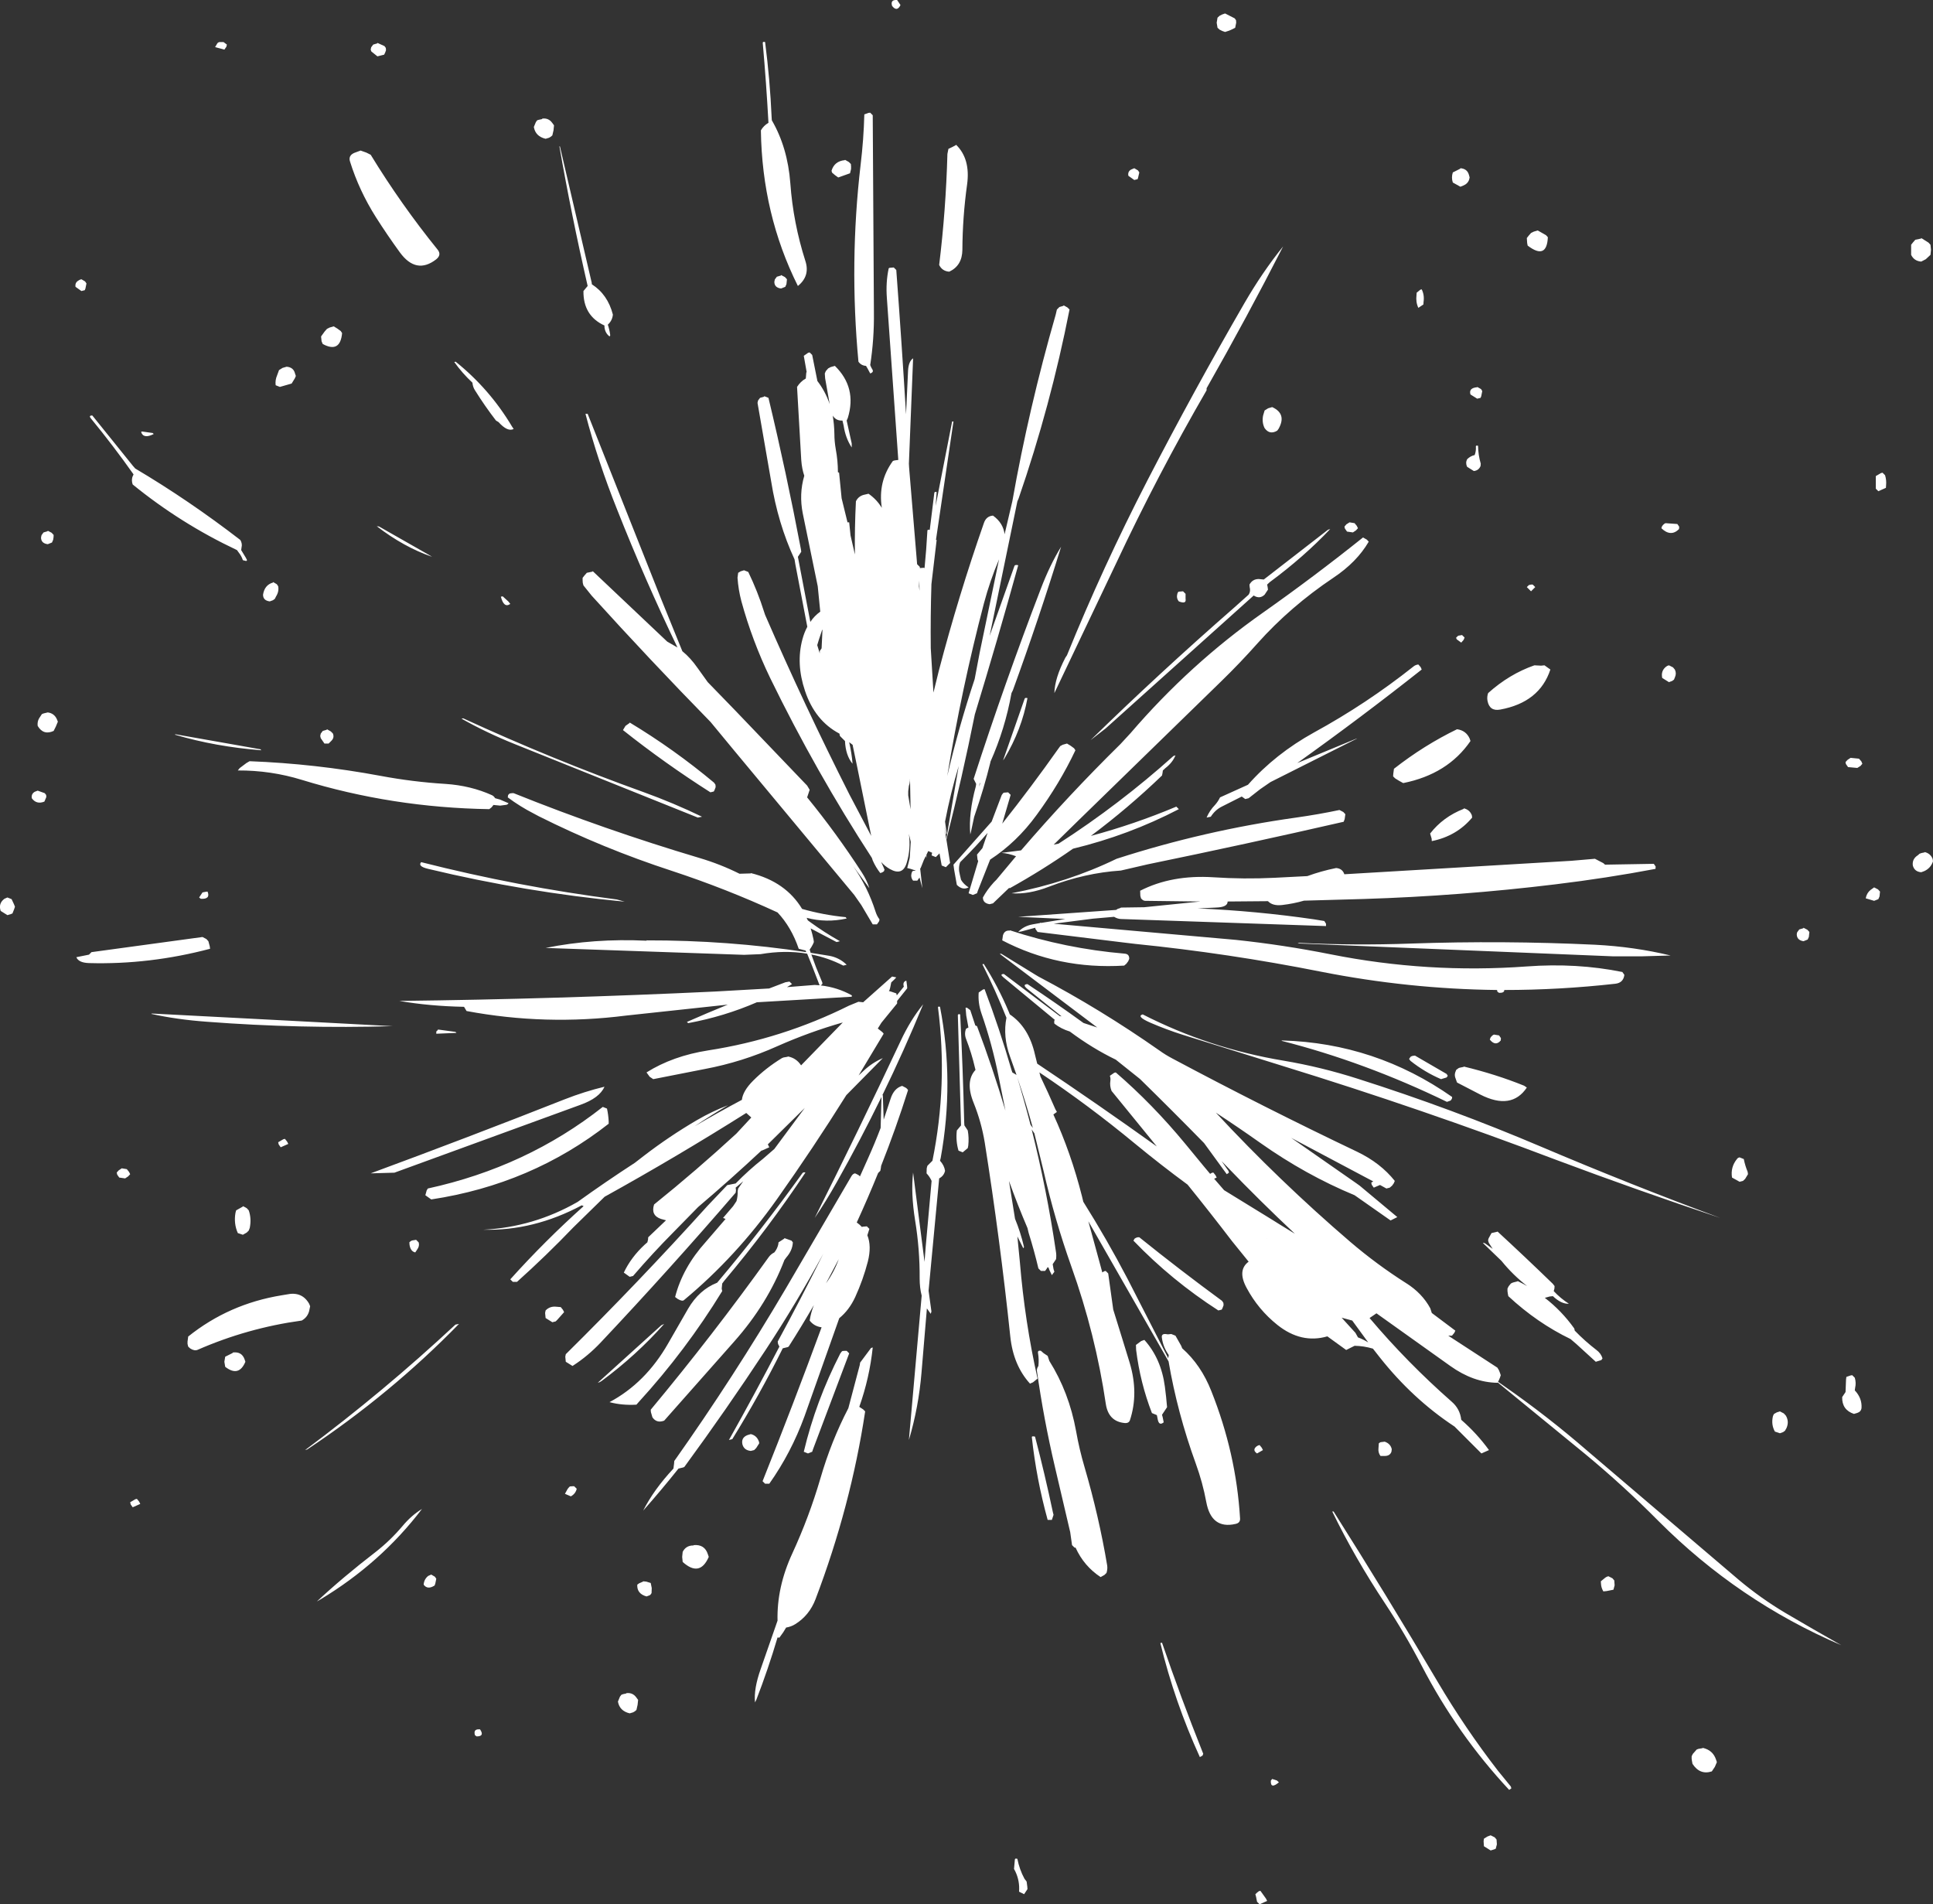 <?xml version="1.0" encoding="UTF-8" standalone="no"?>
<svg xmlns:xlink="http://www.w3.org/1999/xlink" height="566.0px" width="574.65px" xmlns="http://www.w3.org/2000/svg">
  <rect width="100%" height="100%" fill="#333333" stroke="none"/>
  <g transform="matrix(1.0, 0.0, 0.0, 1.0, 362.2, 279.75)">
    <path d="M208.95 -209.0 L211.1 -207.65 211.7 -207.0 211.85 -205.5 211.7 -204.0 210.3 -202.7 208.95 -202.0 Q206.85 -202.15 205.95 -204.0 L205.95 -205.5 205.95 -207.0 206.5 -207.7 207.2 -208.5 208.95 -208.85 208.95 -209.0 M5.25 -273.75 L5.3 -273.0 5.0 -271.5 3.7 -270.85 Q2.85 -270.5 2.0 -270.25 1.1 -270.5 0.35 -270.95 L-0.25 -271.5 -0.5 -273.0 -0.25 -274.5 0.35 -275.05 Q1.1 -275.5 2.0 -275.75 L4.85 -274.3 5.25 -273.75 M69.7 -228.5 L71.9 -229.6 71.95 -229.75 Q74.0 -229.6 74.5 -227.75 L74.7 -227.0 Q74.5 -225.6 73.4 -224.9 72.7 -224.5 71.95 -224.25 L69.7 -225.5 Q69.45 -226.25 69.45 -227.0 69.45 -227.75 69.7 -228.5 M94.95 -211.25 L97.4 -209.85 97.95 -209.25 Q97.65 -202.4 91.95 -206.75 L91.8 -207.5 91.7 -209.0 92.25 -209.7 92.95 -210.5 93.75 -210.9 94.95 -211.25 M92.95 -104.0 L91.7 -105.25 92.3 -105.85 92.95 -106.0 93.45 -106.0 94.2 -105.25 92.95 -104.0 M136.45 -124.0 L137.0 -123.2 136.95 -122.5 Q134.5 -120.05 131.7 -122.75 L131.9 -123.35 Q132.45 -124.1 132.95 -124.25 L136.45 -124.0 M60.95 -189.25 L59.45 -188.25 Q58.65 -189.95 58.9 -192.0 L58.95 -192.75 60.05 -193.65 60.45 -193.75 Q61.3 -192.05 61.0 -190.0 L60.95 -189.25 M78.45 -163.5 L78.15 -162.0 77.95 -161.5 76.95 -161.25 74.95 -162.5 Q74.35 -164.45 76.95 -164.65 L76.95 -164.75 78.1 -164.1 78.45 -163.5 M17.5 -151.75 Q15.25 -150.4 13.75 -152.5 12.9 -154.2 13.3 -156.25 L13.75 -157.75 14.8 -158.4 16.0 -158.75 Q20.4 -156.75 17.9 -152.3 L17.5 -151.75 M39.0 -124.5 L40.5 -124.25 41.15 -123.45 41.5 -122.75 40.9 -122.1 40.0 -121.5 38.25 -121.75 37.65 -122.6 Q37.5 -122.9 37.5 -123.25 L38.05 -123.9 39.0 -124.5 M9.25 -106.0 Q10.15 -107.65 12.0 -107.65 L13.5 -107.5 32.6 -122.3 33.25 -122.5 Q25.4 -114.2 15.25 -106.7 L14.5 -106.0 14.65 -105.25 14.75 -104.5 14.25 -103.75 13.75 -103.0 Q12.3 -101.6 10.5 -102.75 L-33.5 -63.25 -38.0 -59.75 Q-17.85 -79.45 4.75 -99.2 L9.0 -103.0 Q9.65 -103.95 9.3 -105.3 L9.25 -106.0 M77.2 -147.25 Q77.25 -144.5 78.0 -141.95 L77.95 -141.25 Q77.4 -139.9 75.95 -139.75 L73.95 -141.0 Q73.4 -142.15 73.95 -143.25 74.9 -144.2 76.2 -144.5 76.65 -145.7 76.55 -147.0 76.5 -147.45 77.2 -147.25 M44.15 -119.35 L44.7 -118.75 Q41.15 -112.65 34.15 -108.0 21.4 -99.45 11.65 -88.55 6.5 -82.75 0.9 -77.3 L-41.75 -35.75 -48.95 -28.7 -47.5 -29.0 Q-29.4 -40.65 -13.35 -55.05 L-12.75 -55.25 Q-13.6 -53.1 -15.75 -51.45 L-16.5 -50.75 -16.6 -50.0 -16.75 -49.25 Q-26.85 -39.55 -37.9 -31.3 -25.0 -34.75 -12.5 -40.0 L-11.75 -39.25 Q-26.65 -31.5 -43.2 -27.5 -52.3 -21.15 -62.0 -15.75 L-62.2 -15.85 -67.0 -11.25 -68.0 -11.0 Q-70.0 -11.3 -70.0 -13.0 -68.75 -15.3 -66.75 -17.5 L-66.0 -18.25 -60.15 -25.25 Q-62.35 -26.1 -64.5 -26.25 L-58.65 -27.0 Q-44.7 -43.25 -29.1 -58.6 L-26.1 -61.85 Q-8.45 -82.4 13.25 -97.65 28.5 -108.4 43.0 -120.0 L44.15 -119.35 M72.9 -89.55 L72.2 -88.75 70.9 -89.7 Q70.7 -89.9 70.7 -90.25 L71.3 -90.8 72.45 -91.0 73.2 -90.25 72.9 -89.55 M60.45 -80.75 Q42.3 -66.4 23.45 -52.95 L41.0 -60.2 41.25 -60.25 15.5 -47.3 12.45 -45.2 9.0 -42.5 8.0 -42.25 6.95 -43.0 1.1 -40.05 Q-0.95 -39.05 -2.25 -37.0 L-3.5 -36.75 Q-2.6 -38.85 -1.0 -40.5 -0.1 -41.5 0.5 -42.75 L8.8 -46.5 Q16.95 -55.7 28.45 -62.05 44.0 -70.55 58.0 -81.65 58.6 -82.15 59.45 -82.25 L60.15 -81.45 60.45 -80.75 M52.2 -51.25 Q61.15 -58.25 70.95 -63.0 73.6 -62.65 74.7 -60.25 L74.95 -59.5 Q68.2 -49.65 54.95 -47.0 53.7 -47.65 52.55 -48.4 L51.95 -49.0 52.0 -49.75 52.2 -51.25 M80.2 -73.75 Q86.5 -79.4 93.95 -82.0 L95.95 -81.9 96.95 -82.0 98.7 -80.75 Q95.5 -71.0 83.8 -68.85 80.6 -68.25 80.0 -71.5 79.8 -72.65 80.2 -73.75 M37.15 -38.4 L37.75 -37.75 37.55 -36.3 37.25 -35.5 Q8.2 -28.85 -21.0 -22.85 L-29.0 -21.0 Q-39.7 -20.3 -50.35 -16.2 -56.4 -13.85 -61.5 -14.25 -44.8 -17.45 -30.25 -24.5 -4.05 -32.95 23.15 -36.75 29.85 -37.7 36.0 -39.0 L37.15 -38.4 M14.75 -11.9 L2.75 -11.8 Q2.8 -10.1 -0.75 -10.0 L-6.15 -9.75 Q11.25 -9.0 28.45 -6.5 L31.5 -6.0 32.0 -5.2 32.0 -4.5 -29.0 -6.6 Q-30.0 -6.65 -31.0 -7.25 L-37.3 -6.7 -48.95 -5.2 5.15 -0.4 Q19.35 1.1 33.4 3.9 62.25 9.65 91.7 7.5 106.5 6.4 120.1 9.15 L120.7 10.0 Q120.4 12.4 117.95 12.65 101.4 14.5 85.0 14.5 85.05 15.4 83.45 15.35 L82.95 15.0 82.85 14.5 Q56.5 14.2 30.45 9.05 3.0 3.6 -24.7 0.8 L-28.05 0.4 -53.75 -2.75 -54.35 -3.6 -54.45 -4.0 -58.55 -2.9 -59.5 -2.75 Q-57.9 -4.5 -55.25 -5.0 L-53.0 -5.4 -53.0 -5.5 -52.6 -5.45 -45.5 -6.6 -59.5 -7.25 -30.4 -9.3 -29.95 -9.6 -29.05 -9.9 -29.0 -10.0 -22.05 -10.1 -5.35 -11.8 -21.75 -12.0 Q-22.4 -12.0 -23.0 -12.75 L-23.2 -13.5 -23.25 -15.0 Q-13.85 -19.8 -1.45 -19.0 7.6 -18.4 16.7 -18.85 L26.45 -19.35 Q30.55 -20.85 35.0 -21.75 36.9 -21.6 37.45 -19.9 L104.95 -23.9 111.95 -24.5 114.45 -23.2 114.95 -22.75 129.45 -23.0 130.0 -22.2 129.95 -21.5 Q115.45 -18.75 100.15 -16.9 71.8 -13.45 43.25 -12.55 L25.45 -12.05 Q22.35 -11.15 18.9 -10.75 16.1 -10.45 14.75 -11.9 M72.95 -39.5 Q74.7 -39.1 75.35 -37.45 L75.45 -36.75 Q70.85 -31.25 63.45 -29.75 L63.4 -30.5 62.95 -32.0 Q66.8 -36.95 72.95 -39.35 L72.95 -39.5 M135.7 -80.75 Q136.25 -79.65 135.75 -78.5 L135.45 -77.75 134.9 -77.35 133.95 -77.0 131.95 -78.25 Q131.5 -80.35 133.1 -81.6 133.45 -81.9 133.95 -82.0 L135.15 -81.4 135.7 -80.75 M197.45 -139.25 L198.2 -138.5 Q198.65 -137.05 198.5 -135.5 L198.45 -134.75 196.2 -133.75 195.45 -134.5 195.45 -137.5 195.45 -138.25 197.0 -139.15 197.45 -139.25 M186.6 -52.6 Q186.45 -52.9 186.45 -53.25 L187.05 -53.9 187.95 -54.5 190.45 -54.25 191.15 -53.45 191.45 -52.75 190.9 -52.1 189.95 -51.5 187.2 -51.75 186.6 -52.6 M175.1 -3.4 L175.7 -2.75 175.55 -1.3 175.2 -0.5 173.95 0.0 Q172.0 -0.3 171.95 -2.0 171.95 -2.4 172.1 -2.7 L172.7 -3.5 173.9 -3.85 173.95 -4.0 175.1 -3.4 M196.7 -14.75 L196.55 -13.3 196.2 -12.5 194.95 -12.0 192.45 -12.75 Q192.75 -14.35 193.9 -15.25 L194.95 -16.0 196.1 -15.4 196.7 -14.75 M209.95 -26.5 Q211.7 -26.1 212.35 -24.45 L212.45 -23.75 Q211.8 -21.75 209.9 -20.85 L208.95 -20.5 Q206.95 -20.65 206.45 -22.5 206.2 -24.45 207.95 -25.55 L208.45 -26.0 209.0 -26.2 209.95 -26.4 209.95 -26.5 M19.25 -206.5 Q8.5 -185.45 -3.5 -164.35 L-3.5 -163.75 Q-18.1 -138.55 -30.45 -112.2 L-48.75 -73.75 Q-48.65 -78.15 -45.5 -84.25 L-45.0 -85.0 Q-34.4 -111.15 -21.15 -136.85 -7.35 -163.55 7.75 -189.65 13.1 -198.9 19.25 -206.5 M168.7 141.0 Q169.75 142.75 168.9 144.7 L168.45 145.5 167.9 145.9 166.95 146.25 165.45 145.75 Q164.3 143.7 164.85 141.25 164.95 140.85 165.2 140.5 L166.0 140.05 166.95 139.75 168.1 140.35 168.7 141.0 M189.2 129.75 Q189.65 131.25 189.3 132.75 L189.2 133.5 Q191.4 135.85 191.2 138.75 191.05 139.85 189.95 140.2 L188.95 140.5 Q185.35 139.3 185.45 135.5 L186.45 134.0 186.6 130.25 186.7 129.5 188.0 129.05 188.45 129.0 189.2 129.75 M125.7 4.5 L117.45 4.5 23.55 0.65 24.0 0.5 Q40.6 1.3 57.2 0.7 84.65 -0.25 112.0 1.05 123.65 1.65 134.45 4.25 L125.7 4.5 M91.7 43.5 Q87.15 50.3 77.9 45.6 L70.95 42.0 70.4 40.45 Q70.2 39.75 70.4 39.05 L70.7 38.25 71.45 37.7 71.75 37.6 72.95 37.35 72.95 37.25 Q82.5 39.55 90.9 42.95 L91.7 43.5 M83.45 28.0 L84.0 28.8 83.95 29.5 Q82.4 31.35 80.7 29.25 L80.9 28.65 Q81.45 27.9 81.95 27.75 L83.45 28.0 M82.95 86.35 L82.95 86.25 Q91.2 93.85 99.4 101.8 L99.95 102.5 99.9 103.25 99.7 104.0 Q101.7 106.15 104.2 107.75 102.0 107.9 99.45 105.5 L98.5 105.6 97.05 106.0 Q102.05 109.85 105.8 115.1 L105.95 115.75 Q108.95 118.85 112.4 121.5 113.75 122.5 114.2 124.0 L113.85 124.5 112.2 125.0 106.45 119.75 104.7 118.25 Q94.75 113.45 86.2 105.5 L86.05 104.75 85.95 104.0 85.95 103.25 86.3 102.55 86.95 101.75 Q87.35 101.5 87.75 101.4 L88.95 101.1 88.95 101.0 Q90.4 101.7 91.8 102.5 87.55 99.2 84.15 95.0 L78.7 89.75 Q78.5 89.55 79.2 89.75 L81.55 91.45 80.4 89.65 80.2 89.0 Q80.2 88.6 80.35 88.3 L81.2 86.75 82.95 86.35 M154.95 64.25 L156.2 64.75 Q156.6 66.75 157.35 68.55 L157.45 69.25 156.6 70.65 155.95 71.25 154.95 71.5 152.7 70.25 Q152.2 67.15 154.2 64.7 154.45 64.35 154.95 64.25 M149.2 82.25 Q124.75 74.1 100.45 65.0 60.55 49.85 19.35 37.15 L-10.8 27.75 Q-15.5 26.25 -20.15 24.25 -24.5 22.35 -22.5 21.75 -2.7 31.85 19.35 35.5 30.6 37.4 41.5 40.9 69.2 49.7 96.0 61.1 122.35 72.3 149.2 82.25 M56.7 35.0 L57.1 34.4 Q57.45 34.1 58.0 34.05 L58.45 34.0 67.85 39.45 68.2 40.0 67.85 40.5 66.2 41.0 Q61.3 38.9 57.1 35.55 L56.7 35.0 M69.2 47.2 L68.95 47.4 67.95 47.75 Q43.55 35.9 18.75 29.6 L19.0 29.5 Q46.7 30.3 69.5 46.3 L69.45 46.75 69.2 47.2 M2.5 69.25 L-4.25 60.0 Q-13.7 50.35 -23.3 40.95 L-30.5 35.2 Q-37.45 31.85 -44.15 26.85 -46.75 26.05 -48.75 24.5 -48.9 23.8 -48.65 23.35 L-63.95 10.7 Q-65.1 9.75 -63.75 9.75 L-47.1 22.3 -47.0 22.25 -46.6 22.35 -56.7 14.25 Q-58.45 12.85 -56.75 12.75 -48.3 18.35 -40.1 24.3 L-36.0 25.65 -65.0 3.75 -64.5 3.75 -54.75 9.75 -53.5 10.5 Q-35.05 20.2 -17.5 32.5 -15.7 33.8 -13.6 34.9 13.5 49.35 41.2 62.55 48.2 65.9 52.45 71.25 L52.15 71.95 51.65 72.65 50.95 73.25 49.95 73.5 48.05 72.45 46.2 73.25 45.6 72.4 45.45 71.75 46.05 71.4 21.65 58.45 40.95 71.9 42.0 72.65 53.2 82.0 51.2 83.0 40.5 75.5 Q26.0 69.5 12.4 59.9 5.9 55.3 -0.75 50.95 18.1 71.25 39.2 89.35 47.1 96.1 55.85 101.65 60.55 104.6 63.0 109.1 L63.45 110.5 70.45 115.75 70.15 116.4 69.45 117.25 68.35 117.25 82.95 126.75 83.4 127.5 83.7 128.25 83.95 129.0 83.7 129.75 83.4 130.45 83.15 130.95 85.35 132.5 Q97.95 141.3 109.55 151.35 L154.75 189.85 Q161.25 195.3 168.55 199.65 177.05 204.65 185.2 209.25 154.6 196.15 130.85 172.35 120.4 161.8 108.9 152.3 L83.05 131.15 82.95 131.25 Q75.8 131.15 68.95 126.25 L47.0 110.6 44.95 112.0 Q56.15 125.25 69.35 136.85 71.85 139.0 72.2 142.25 76.9 146.35 80.45 151.25 L78.2 152.25 70.2 144.25 Q57.75 136.05 47.95 123.65 L45.95 121.1 Q43.25 120.3 40.5 120.25 L38.0 121.5 32.4 117.45 Q24.65 119.7 17.55 114.05 11.85 109.5 8.4 103.05 5.55 97.8 9.0 95.25 L4.1 89.2 Q-2.4 80.7 -9.15 72.35 -17.1 66.5 -24.75 60.2 -38.6 48.75 -53.2 39.0 L-52.9 40.2 Q-50.6 45.0 -48.45 49.95 L-48.0 50.75 -49.05 51.5 Q-43.8 62.95 -40.55 75.8 L-40.15 77.45 Q-33.15 88.6 -27.05 100.25 L-14.9 123.95 -14.75 123.0 Q-16.45 120.6 -16.8 117.8 -16.95 116.7 -15.75 116.75 L-15.0 116.85 -14.0 116.75 -12.75 117.25 -11.05 120.25 -10.75 121.0 Q-5.15 125.95 -2.1 133.7 5.3 152.25 6.45 171.55 6.55 172.9 5.1 173.2 -2.1 174.85 -3.6 166.65 -4.65 160.95 -6.7 155.3 -12.2 140.15 -14.8 124.9 L-38.65 83.25 -34.5 98.45 -33.95 98.1 -33.5 98.0 -32.75 98.75 -31.25 109.5 -28.55 118.2 -26.35 125.35 Q-23.65 134.4 -26.3 142.4 -26.65 143.35 -27.95 143.2 -32.65 142.7 -33.45 137.6 -36.5 116.85 -43.7 96.7 -48.65 82.75 -51.95 68.35 L-54.7 57.1 -55.5 55.95 Q-51.0 73.85 -48.3 92.2 -48.1 93.3 -48.25 94.5 L-48.75 95.25 -49.25 96.0 -49.0 97.45 -48.75 98.25 -49.5 99.25 -50.25 97.7 -50.5 97.0 -50.8 96.9 -50.9 97.15 -51.5 98.0 -52.75 98.0 -53.5 97.25 Q-54.75 91.95 -56.4 86.7 L-56.75 85.25 Q-59.7 78.35 -62.25 71.25 L-60.45 82.5 Q-58.8 86.5 -57.8 90.8 -57.75 91.0 -58.0 91.25 L-59.75 87.75 -59.0 95.45 Q-57.55 113.0 -53.75 130.0 L-55.1 131.1 -56.0 131.5 Q-60.95 126.05 -61.85 117.55 -64.9 88.6 -69.45 59.85 -70.45 53.75 -72.75 48.05 -75.35 41.65 -72.2 38.25 L-72.4 37.45 Q-73.35 33.3 -75.0 29.05 -75.6 27.5 -75.0 26.0 L-74.3 25.65 -74.95 22.1 -75.15 19.75 -74.75 19.75 -73.75 20.5 -72.25 25.05 -71.75 25.25 Q-67.1 37.6 -63.3 50.35 L-65.35 40.15 Q-67.25 30.6 -70.45 21.4 -71.5 18.3 -71.25 15.25 L-69.95 14.35 -69.5 14.25 Q-65.05 26.0 -61.5 38.25 L-61.25 39.0 -60.0 39.75 -61.95 34.25 Q-64.1 28.3 -63.0 22.75 -66.25 14.6 -70.15 6.85 L-69.75 6.75 Q-65.45 13.5 -62.3 21.0 L-62.0 21.75 Q-56.3 25.6 -54.5 33.8 L-53.85 36.4 Q-35.9 48.4 -18.3 61.0 L-31.75 44.5 Q-32.35 43.0 -32.1 41.45 -32.0 40.75 -32.25 40.0 L-30.95 39.1 -30.5 39.0 Q-19.55 48.45 -9.85 60.2 L-4.5 66.7 -2.45 69.15 -1.95 68.85 -1.5 68.75 -0.85 69.55 -0.5 70.25 -1.25 70.6 1.7 74.0 15.7 82.6 18.1 84.1 22.75 86.95 Q12.35 77.2 2.5 66.95 L0.95 65.35 2.45 67.5 3.0 68.25 3.15 68.8 2.5 69.25 M14.35 88.35 L14.4 88.45 14.4 88.4 14.35 88.35 M44.55 119.25 L39.8 112.75 36.65 111.9 40.75 116.4 41.5 117.75 Q43.2 118.4 44.55 119.25 M0.0 109.75 Q-13.9 100.8 -25.25 89.0 L-24.9 88.4 Q-24.5 88.1 -24.0 88.0 L-23.5 88.0 Q-11.45 97.7 1.1 106.9 L1.5 107.5 1.55 108.2 1.25 109.0 1.0 109.5 0.0 109.75 M34.25 169.5 Q50.1 194.55 65.15 220.05 73.35 233.95 83.15 246.6 L86.95 251.25 87.1 251.8 86.45 252.25 Q71.0 235.7 60.45 215.35 55.55 205.9 49.6 196.9 40.6 183.35 33.85 169.5 L34.25 169.5 M13.25 151.25 L11.5 152.25 Q10.0 151.25 11.35 150.15 11.75 149.85 12.25 149.75 L12.9 150.55 13.25 151.25 M51.55 151.0 L51.45 151.75 Q51.0 153.0 49.45 153.0 L48.2 153.0 Q47.45 152.0 47.6 150.7 L47.7 149.25 Q47.95 149.0 48.25 148.9 L49.45 148.75 Q51.2 149.35 51.55 151.0 M117.7 190.0 L117.8 191.45 117.45 192.75 115.45 193.15 114.45 193.25 Q113.8 192.15 113.75 191.0 L113.7 190.25 115.05 189.15 Q115.45 188.85 115.95 188.75 L117.15 189.35 117.7 190.0 M140.8 243.7 L140.7 243.0 140.7 242.25 141.05 241.55 142.2 240.25 142.75 240.05 143.95 239.85 143.95 239.75 Q147.0 240.4 147.95 243.25 L148.2 244.0 147.6 245.4 146.7 246.75 Q143.15 247.9 140.95 244.5 L140.8 243.7 M82.8 268.45 L82.45 269.75 81.95 269.95 80.95 270.25 78.95 269.0 78.85 267.5 78.95 266.75 80.0 266.1 80.95 265.75 82.15 266.35 82.7 267.0 82.8 268.45 M17.4 249.45 L18.0 250.0 Q15.45 252.15 15.6 249.5 L16.0 249.0 17.4 249.45 M11.0 283.25 Q11.5 282.75 12.05 282.35 L12.5 282.25 14.15 284.55 14.5 285.25 12.25 286.25 11.5 285.5 11.2 284.0 11.0 283.25 M-336.9 -196.1 L-336.5 -195.5 -336.8 -194.0 -337.0 -193.5 -338.0 -193.25 -339.75 -194.5 Q-339.95 -195.75 -338.9 -196.35 -338.5 -196.65 -338.0 -196.75 L-336.9 -196.1 M-334.75 -156.25 L-322.7 -141.3 -322.0 -140.5 Q-306.05 -131.05 -290.75 -119.25 -290.1 -118.15 -290.4 -117.0 L-290.5 -116.25 -289.1 -113.95 -288.75 -113.25 -289.0 -113.0 -290.0 -113.25 Q-290.4 -114.5 -291.25 -115.55 L-291.75 -116.25 Q-308.5 -124.15 -322.75 -135.75 -323.15 -136.85 -322.85 -137.95 L-322.5 -138.75 Q-328.5 -147.25 -335.15 -155.35 -335.95 -156.3 -334.75 -156.25 M-348.0 -122.0 L-346.85 -121.4 -346.25 -120.75 Q-346.25 -120.0 -346.4 -119.3 L-346.75 -118.5 -348.0 -118.0 Q-350.0 -118.25 -350.0 -120.0 L-349.85 -120.7 -349.25 -121.5 -348.05 -121.85 -348.0 -122.0 M-349.75 -67.5 L-349.25 -67.7 -348.0 -68.0 Q-346.1 -67.75 -345.3 -66.0 L-345.0 -65.25 -345.6 -63.8 -346.25 -62.5 Q-349.3 -61.1 -351.0 -64.0 -351.15 -65.2 -350.6 -66.2 L-349.75 -67.5 M-348.9 -44.0 L-348.5 -43.5 Q-348.4 -43.15 -348.45 -42.8 L-349.0 -41.5 Q-351.35 -40.55 -352.75 -42.5 -352.95 -43.75 -351.9 -44.4 L-351.0 -44.75 -348.9 -44.0 M-360.0 -13.0 L-358.75 -12.5 -358.05 -11.0 -357.75 -10.25 -358.0 -9.5 -358.5 -8.25 -359.0 -8.05 -360.0 -7.75 -362.0 -9.0 Q-362.75 -11.2 -360.9 -12.6 L-360.0 -13.0 M-94.5 -278.25 Q-95.55 -276.1 -97.0 -278.0 -97.5 -279.65 -96.0 -279.75 L-95.5 -279.75 -95.0 -279.0 -94.5 -278.25 M-134.75 -267.25 Q-133.3 -256.1 -132.8 -244.75 L-132.75 -244.0 Q-128.05 -235.9 -127.25 -225.3 -126.4 -213.5 -122.75 -202.1 -121.35 -197.7 -125.0 -194.75 -135.65 -216.05 -136.0 -241.0 -135.2 -242.4 -133.75 -243.25 -134.4 -255.15 -135.45 -267.0 -135.45 -267.45 -134.75 -267.25 M-104.0 -246.2 L-103.5 -246.25 -102.75 -245.5 -102.4 -187.0 Q-102.3 -179.0 -103.5 -171.25 L-103.2 -170.55 -102.75 -169.75 Q-102.65 -169.4 -102.8 -169.2 -103.0 -168.9 -103.5 -168.75 L-104.3 -170.25 -104.75 -171.0 Q-106.2 -171.1 -107.0 -172.25 -109.75 -201.75 -106.35 -230.8 -105.45 -238.25 -105.25 -245.75 L-104.0 -246.2 M-115.0 -229.0 Q-114.15 -231.85 -111.05 -232.15 L-111.0 -232.25 -109.85 -231.6 -109.25 -231.0 Q-109.15 -230.25 -109.2 -229.5 L-109.5 -228.25 -113.0 -227.0 Q-114.0 -227.65 -114.85 -228.45 L-115.0 -229.0 M-95.75 -199.5 Q-94.15 -178.05 -92.85 -156.6 L-92.25 -169.55 Q-92.1 -172.35 -90.75 -173.25 L-92.0 -141.95 -91.95 -141.0 -91.85 -139.7 -89.55 -112.0 -89.5 -112.0 -88.75 -111.25 -88.75 -110.9 -87.5 -111.0 -87.35 -110.85 Q-86.8 -116.4 -86.5 -122.0 -86.5 -122.45 -85.8 -122.25 L-84.45 -133.2 Q-84.4 -133.7 -83.75 -133.5 L-84.05 -129.4 -79.15 -154.45 -78.75 -154.5 -83.95 -119.3 -83.75 -119.25 -85.3 -106.15 Q-85.6 -96.7 -85.5 -87.1 L-84.7 -73.9 -83.1 -80.4 Q-77.3 -102.55 -69.7 -124.3 -69.0 -126.35 -67.0 -126.5 -63.95 -124.3 -63.55 -120.95 L-61.25 -130.75 Q-56.35 -158.45 -48.35 -186.25 L-48.0 -187.75 -47.25 -188.5 -46.05 -188.85 -46.0 -189.0 -44.85 -188.35 -44.25 -187.75 Q-49.85 -159.2 -59.4 -131.55 L-59.75 -130.75 -68.0 -90.75 -60.65 -111.45 Q-60.5 -112.0 -59.5 -111.75 -65.6 -89.7 -72.4 -67.4 -76.15 -48.65 -80.85 -30.2 L-79.75 -23.25 -81.0 -22.0 -82.25 -22.5 -82.9 -26.1 -84.0 -25.0 -85.25 -25.5 -85.1 -26.3 -86.25 -26.8 -86.8 -25.65 -86.75 -24.75 -86.95 -25.35 -87.55 -24.15 -88.5 -21.75 -88.65 -21.6 -88.0 -15.75 -88.85 -18.95 -88.9 -18.85 -89.5 -18.0 -90.75 -18.0 Q-91.55 -19.0 -91.2 -20.25 L-91.0 -20.75 -90.75 -20.9 -90.0 -20.95 -90.0 -21.0 -91.5 -21.5 -92.5 -21.75 -92.1 -23.3 -91.75 -24.75 -91.45 -29.55 -92.0 -31.9 Q-91.4 -27.45 -92.65 -23.3 -93.85 -19.3 -97.65 -21.45 -99.15 -22.3 -100.25 -23.55 L-99.55 -22.0 -99.25 -21.25 -99.45 -20.75 Q-99.9 -20.4 -100.5 -20.25 -101.85 -21.95 -102.75 -24.0 L-103.0 -24.75 Q-119.65 -50.35 -133.25 -78.25 -138.6 -89.35 -141.8 -101.05 -142.7 -104.45 -142.95 -108.05 L-142.75 -109.5 -142.0 -109.95 -141.0 -110.25 -139.75 -109.75 Q-136.95 -103.95 -135.0 -97.75 L-134.75 -97.0 Q-123.05 -70.05 -109.65 -43.55 L-103.2 -31.3 -107.3 -51.45 -108.7 -58.2 -108.7 -58.35 -109.75 -59.15 Q-109.0 -55.9 -108.75 -52.75 -110.8 -55.2 -111.0 -59.5 L-112.5 -61.0 -112.65 -61.7 Q-119.95 -65.55 -122.9 -74.45 -125.6 -82.5 -123.65 -89.75 -123.1 -91.8 -122.2 -93.45 L-125.75 -112.0 -126.0 -113.5 Q-130.95 -124.2 -132.95 -136.7 L-137.0 -160.0 -136.85 -160.7 -136.25 -161.5 -135.05 -161.85 -135.0 -162.0 -133.75 -161.5 Q-128.4 -139.2 -124.1 -116.5 L-124.0 -115.75 -124.5 -115.0 -125.0 -114.25 -121.3 -94.9 Q-120.1 -96.7 -118.35 -97.95 L-119.1 -105.5 -123.55 -127.15 Q-124.7 -132.9 -123.1 -138.35 -123.8 -140.35 -124.0 -143.0 L-125.25 -164.75 Q-124.2 -166.4 -122.65 -167.25 L-122.5 -169.0 -122.4 -169.2 -123.25 -174.0 -121.95 -174.9 -121.5 -175.0 -120.75 -174.25 -119.2 -166.5 Q-116.85 -163.45 -115.55 -159.65 L-116.9 -167.3 -117.0 -168.75 -116.7 -169.45 -116.0 -170.25 -115.25 -170.65 -114.0 -171.0 Q-107.4 -164.55 -110.15 -155.55 L-110.5 -154.75 -109.0 -147.95 -109.0 -146.75 Q-110.85 -149.55 -111.4 -153.25 L-111.75 -154.75 Q-113.5 -154.65 -114.5 -156.0 L-114.65 -156.25 Q-114.2 -153.65 -114.15 -150.75 -114.15 -148.6 -113.75 -146.3 -113.1 -142.8 -113.1 -139.4 L-112.75 -139.25 -112.0 -131.65 -110.25 -124.5 -109.75 -124.5 -109.35 -120.6 -108.05 -114.95 Q-108.15 -122.85 -107.75 -130.75 -107.05 -132.2 -105.5 -132.65 L-104.0 -133.0 Q-101.55 -131.3 -100.05 -128.8 -101.25 -136.6 -96.75 -142.75 L-96.25 -142.9 -95.15 -143.05 -98.55 -191.2 Q-98.9 -195.85 -98.0 -200.0 L-97.75 -200.15 -96.5 -200.25 -95.75 -199.5 M-74.7 -224.9 Q-76.05 -215.2 -76.1 -205.5 -76.15 -200.8 -80.0 -199.0 -82.1 -199.15 -83.0 -201.0 -81.0 -217.35 -80.55 -234.0 L-80.25 -235.5 Q-79.15 -236.0 -78.05 -236.6 L-78.0 -236.75 Q-73.65 -232.55 -74.7 -224.9 M-23.5 -228.5 L-23.85 -227.0 -24.0 -226.5 -25.0 -226.25 -26.75 -227.5 Q-27.0 -228.75 -25.95 -229.35 L-25.0 -229.75 -23.9 -229.1 -23.5 -228.5 M-250.0 -267.0 L-247.9 -266.05 -247.5 -265.5 -247.45 -264.8 Q-247.65 -264.15 -248.0 -263.5 L-249.0 -263.25 -250.0 -263.0 -251.8 -264.45 -252.0 -265.0 -251.85 -265.7 -251.25 -266.5 -250.05 -266.85 -250.0 -267.0 M-294.9 -265.85 L-295.5 -265.0 -298.25 -265.75 -297.6 -266.85 Q-297.4 -267.15 -297.0 -267.25 L-296.0 -267.25 -295.75 -267.25 -294.75 -266.5 -294.9 -265.85 M-253.3 -234.4 L-252.0 -233.75 Q-242.95 -218.95 -232.1 -205.55 -230.85 -204.0 -232.55 -202.65 -238.45 -198.1 -243.3 -204.7 -247.05 -209.85 -250.45 -215.2 -255.45 -223.1 -258.15 -231.75 -258.7 -233.5 -256.9 -234.3 L-255.0 -235.0 -253.3 -234.4 M-202.9 -243.45 L-202.5 -244.0 -202.0 -244.15 -201.05 -244.35 -201.0 -244.5 Q-199.15 -244.75 -198.05 -243.25 L-197.5 -242.5 -197.65 -241.0 -198.0 -239.5 -198.55 -239.05 -199.0 -238.8 -200.0 -238.5 Q-203.0 -239.2 -203.5 -242.0 L-202.9 -243.45 M-195.75 -236.25 L-186.3 -195.75 -186.25 -195.25 Q-181.55 -192.25 -180.0 -186.25 -180.15 -184.5 -181.5 -183.25 -181.0 -181.75 -180.8 -180.2 -180.75 -180.0 -181.0 -179.75 -182.3 -180.75 -182.5 -182.5 L-182.5 -183.0 Q-188.85 -185.9 -188.75 -193.25 L-187.5 -194.75 Q-192.35 -215.9 -195.9 -236.25 L-195.75 -236.25 M-187.5 -156.75 L-165.85 -102.2 -159.35 -86.2 Q-156.9 -84.2 -154.85 -81.25 L-151.8 -77.0 -143.65 -68.6 -122.25 -46.25 -121.5 -45.0 -121.75 -44.25 -122.25 -42.75 Q-113.55 -32.1 -106.0 -20.45 -104.5 -18.15 -103.75 -15.75 L-108.55 -22.3 Q-104.25 -16.1 -101.9 -8.75 -101.5 -7.5 -100.75 -6.5 -100.75 -6.15 -100.9 -5.85 L-101.5 -5.0 -102.75 -5.0 -106.15 -10.75 -108.25 -13.75 -144.05 -56.8 -150.95 -65.15 Q-169.05 -83.65 -186.3 -102.7 L-188.75 -105.75 -188.95 -106.5 -189.0 -107.25 -189.0 -108.0 -188.45 -108.7 -187.75 -109.5 -186.05 -109.85 -186.0 -110.0 -163.85 -89.05 -160.8 -87.3 Q-170.45 -107.35 -178.7 -128.2 -184.45 -142.55 -188.15 -156.75 L-187.5 -156.75 M-226.75 -172.25 Q-216.65 -164.15 -210.0 -153.0 L-209.5 -152.25 Q-211.3 -151.3 -214.0 -154.3 L-214.75 -154.75 Q-218.1 -159.1 -221.0 -163.75 -221.65 -164.75 -221.75 -166.0 -224.8 -168.85 -227.15 -172.15 L-226.75 -172.25 M-233.75 -114.25 Q-242.15 -117.15 -250.2 -123.35 L-249.5 -123.25 -235.0 -115.0 -233.75 -114.25 M-210.5 -100.25 Q-212.4 -98.9 -213.3 -102.4 L-212.75 -102.5 -211.05 -100.95 -210.5 -100.25 M-260.9 -181.35 L-260.5 -180.75 Q-261.05 -174.7 -266.25 -177.5 L-266.6 -178.3 -266.75 -179.75 -265.7 -181.2 -265.0 -182.0 -264.2 -182.4 -263.0 -182.75 Q-261.9 -182.15 -260.9 -181.35 M-274.5 -168.75 L-274.25 -168.0 -274.55 -167.3 -275.5 -165.75 -279.0 -164.75 -280.25 -165.25 Q-280.45 -166.75 -279.8 -168.25 L-279.25 -169.75 -278.2 -170.4 -277.0 -170.75 Q-274.95 -170.6 -274.5 -168.75 M-316.5 -150.75 Q-319.55 -149.2 -320.25 -151.35 L-320.0 -151.5 -316.8 -151.05 -316.5 -150.75 M-279.5 -105.5 Q-279.2 -103.95 -280.15 -102.45 L-280.5 -101.75 -281.05 -101.35 -282.0 -101.0 Q-284.0 -101.25 -284.0 -103.0 -283.55 -105.9 -281.05 -106.6 L-281.0 -106.75 -279.9 -106.1 -279.5 -105.5 M-263.85 -62.35 L-263.25 -61.75 Q-262.7 -60.5 -263.75 -59.5 L-264.5 -58.75 -265.75 -58.75 -266.85 -60.35 -267.0 -61.0 -266.85 -61.7 -266.25 -62.5 -265.05 -62.85 -265.0 -63.0 -263.85 -62.35 M-310.0 -61.5 L-284.8 -57.05 -284.5 -56.75 Q-298.1 -57.8 -310.25 -61.4 L-310.0 -61.5 M-290.95 -51.45 L-288.95 -52.95 -288.0 -53.5 Q-268.45 -52.75 -249.1 -49.15 -239.5 -47.35 -229.75 -46.75 -222.25 -46.25 -215.95 -43.4 -215.4 -43.15 -215.0 -42.5 L-213.55 -42.1 -211.0 -41.0 Q-211.25 -40.65 -211.6 -40.55 L-213.5 -40.3 -215.5 -40.5 -216.05 -39.8 -216.75 -39.25 Q-245.6 -39.7 -272.45 -47.95 -281.7 -50.8 -291.5 -50.75 L-290.95 -51.45 M-300.85 -0.65 L-300.25 0.0 -299.85 1.5 -299.75 2.25 Q-317.75 7.0 -335.75 6.5 -338.85 6.4 -339.5 4.75 L-335.75 4.0 -335.25 3.5 -335.0 3.25 -302.0 -1.25 -300.85 -0.65 M-303.0 -13.0 L-302.0 -14.5 -301.0 -14.7 -300.5 -14.75 Q-299.55 -12.45 -302.5 -12.6 L-303.0 -13.0 M-176.25 -64.0 L-175.05 -64.85 -175.0 -65.0 Q-161.8 -57.05 -149.9 -47.1 L-149.5 -46.5 -149.45 -45.8 -149.75 -45.0 -150.0 -44.5 -151.0 -44.25 Q-164.6 -52.9 -177.0 -62.75 L-176.25 -64.0 M-224.5 -66.25 Q-198.15 -54.1 -170.85 -44.3 -162.0 -41.1 -153.5 -37.0 L-154.75 -36.75 -209.2 -58.6 Q-217.55 -61.95 -225.0 -66.15 L-224.5 -66.25 M-211.25 -42.75 L-211.15 -43.45 -210.7 -43.9 -210.0 -44.0 -209.5 -44.0 Q-182.5 -33.15 -154.3 -24.75 -148.05 -22.9 -142.35 -20.05 L-139.0 -20.15 -139.0 -20.25 Q-128.65 -17.7 -123.75 -9.6 -117.45 -7.8 -110.8 -7.15 L-110.5 -6.75 Q-116.55 -5.4 -122.4 -6.95 L-122.05 -6.2 -121.3 -5.65 Q-117.2 -2.65 -112.5 0.0 L-113.5 0.25 -121.2 -3.8 Q-120.7 -2.2 -120.35 -0.5 L-120.25 0.25 -120.55 0.95 -121.0 1.75 -121.5 2.5 -121.2 3.45 -115.6 4.35 Q-112.65 4.9 -110.5 7.0 L-111.5 7.25 Q-116.1 4.9 -121.0 3.95 L-119.6 7.75 -117.75 12.25 Q-117.65 12.6 -117.8 12.8 L-118.2 13.15 Q-113.25 13.7 -108.95 16.1 L-109.0 16.5 -137.2 18.15 Q-146.85 22.35 -157.6 24.35 L-158.0 24.0 Q-152.0 21.35 -145.85 18.85 L-176.05 22.1 Q-200.0 25.15 -223.5 20.75 L-224.25 19.5 Q-234.5 19.3 -243.5 17.75 -196.85 17.2 -149.5 14.95 L-133.55 14.05 -128.7 12.2 -127.5 12.0 -126.75 12.75 -128.25 13.65 -120.0 13.0 -118.55 13.1 -120.85 7.15 -122.25 3.7 Q-128.85 2.6 -136.1 3.85 L-141.0 4.05 -200.0 2.0 Q-185.6 -0.9 -170.0 -0.15 L-170.0 -0.25 Q-145.85 -0.3 -122.5 3.25 L-122.75 2.75 -123.0 2.7 -124.75 2.25 Q-126.95 -4.2 -131.05 -8.55 -146.35 -15.6 -162.45 -20.9 -183.0 -27.6 -202.05 -37.15 L-203.45 -37.9 Q-207.65 -40.05 -211.25 -42.75 M-237.0 -23.5 Q-208.25 -16.2 -178.8 -12.4 L-176.5 -11.75 Q-205.95 -14.55 -234.9 -21.5 -238.1 -22.25 -237.0 -23.5 M-69.7 -100.4 Q-76.35 -75.0 -80.6 -49.1 -77.2 -63.65 -72.45 -77.9 L-70.95 -85.8 -65.2 -113.5 Q-67.9 -107.15 -69.7 -100.4 M-46.75 -117.25 Q-53.35 -95.85 -61.1 -74.55 L-61.5 -73.75 Q-63.4 -63.1 -67.8 -53.25 L-67.75 -53.25 Q-69.7 -45.35 -72.4 -37.55 L-72.6 -36.95 -73.55 -32.5 -73.75 -31.75 Q-74.3 -38.0 -72.1 -46.05 L-72.0 -46.75 -72.75 -48.25 Q-63.55 -76.7 -52.8 -104.7 -50.1 -111.8 -46.75 -117.25 M-9.75 -102.5 L-9.75 -101.75 Q-9.45 -100.1 -11.75 -101.0 -12.55 -101.95 -12.2 -103.25 L-12.0 -103.75 -11.75 -103.9 -10.5 -104.0 -9.75 -103.25 -9.75 -102.5 M-128.25 -196.75 L-128.4 -195.3 -128.75 -194.5 -130.0 -194.0 Q-132.0 -194.25 -132.0 -196.0 L-131.85 -196.7 -131.25 -197.5 -130.05 -197.85 -130.0 -198.0 -128.85 -197.4 -128.25 -196.75 M-89.0 -105.5 L-88.85 -104.15 -88.9 -107.2 -89.0 -105.5 M-117.7 -92.4 L-117.75 -92.65 -118.8 -89.5 -119.25 -88.0 -118.5 -85.55 -118.5 -86.25 -117.95 -87.05 -117.7 -92.4 M-91.75 -47.75 Q-91.7 -46.95 -92.0 -46.2 L-92.2 -44.55 -92.2 -43.35 -91.5 -39.2 -91.65 -47.25 -91.8 -48.3 -91.8 -48.2 -91.75 -47.75 M-64.0 -53.75 L-57.6 -72.05 Q-57.5 -72.45 -56.75 -72.25 -58.45 -62.9 -63.6 -54.3 L-64.0 -53.75 M-42.9 -57.35 L-42.5 -56.75 Q-47.15 -46.9 -54.05 -37.5 -59.95 -29.4 -67.85 -24.25 L-71.5 -15.0 -71.75 -14.25 -73.0 -13.75 -74.25 -14.25 -71.4 -23.8 -71.6 -24.3 -71.75 -25.75 -70.15 -27.65 -68.6 -32.2 Q-71.95 -28.3 -76.0 -24.25 L-76.75 -23.5 Q-77.4 -21.8 -76.85 -19.75 L-76.5 -18.25 Q-75.75 -16.95 -74.25 -16.0 -76.05 -15.05 -77.75 -16.75 L-78.55 -21.25 -78.75 -22.75 -67.4 -35.55 -64.4 -43.45 -64.0 -44.0 -63.75 -44.15 -62.5 -44.25 -61.75 -43.5 -64.25 -34.95 Q-55.6 -45.85 -47.55 -57.25 L-47.0 -58.0 -46.25 -58.4 -45.0 -58.75 Q-43.9 -58.15 -42.9 -57.35 M-71.1 -45.95 L-70.75 -47.2 -71.0 -46.75 -71.1 -45.95 M-81.0 -31.75 L-81.45 -34.15 -80.9 -30.35 -77.2 -52.05 Q-79.65 -43.9 -81.25 -35.55 L-80.8 -32.2 Q-80.75 -32.0 -81.0 -31.75 M-62.0 -3.25 Q-45.4 2.2 -27.85 3.7 -26.45 3.8 -26.5 5.25 L-26.8 5.95 -27.35 6.7 -28.0 7.25 Q-47.55 8.45 -64.25 -0.25 L-64.05 -1.7 Q-63.6 -3.3 -62.0 -3.15 L-62.0 -3.25 M-76.75 21.75 Q-75.95 37.85 -75.55 54.0 L-75.5 54.75 -74.5 56.25 Q-74.1 58.45 -74.35 60.75 L-74.5 61.5 -76.0 62.75 -77.25 62.25 Q-78.1 59.4 -77.75 56.25 L-76.5 54.75 -77.45 22.0 Q-77.45 21.55 -76.75 21.75 M-55.15 55.5 Q-57.25 47.85 -59.8 40.4 -57.7 47.4 -55.85 54.55 L-55.15 55.5 M-92.75 11.75 L-92.55 13.25 -92.5 14.0 -95.5 17.75 -95.5 18.5 -100.15 24.2 -101.25 25.95 -100.1 26.85 Q-99.75 27.1 -99.5 27.5 L-106.95 39.9 -105.45 38.5 Q-102.9 36.1 -99.75 34.75 L-110.6 45.75 Q-120.4 61.4 -131.2 76.65 -143.35 93.8 -158.9 106.7 -159.4 107.1 -160.7 106.35 L-161.5 105.75 Q-159.25 97.0 -152.4 89.4 L-146.5 82.55 -147.25 82.25 -144.25 78.75 -143.25 77.25 Q-142.85 75.8 -142.9 74.25 L-142.75 73.5 -141.25 71.35 -142.55 72.45 -143.5 73.25 -143.4 74.0 -143.5 74.75 Q-163.15 97.55 -183.55 119.2 -187.4 123.3 -192.0 126.25 L-194.0 125.0 -194.15 123.5 -194.0 122.75 Q-172.3 101.3 -151.85 78.65 L-146.0 72.5 -143.5 72.0 Q-139.65 68.05 -135.4 64.7 L-132.0 61.75 -122.95 49.55 -133.95 60.4 -133.85 60.55 -133.5 61.25 -135.75 62.25 -135.8 62.2 Q-145.05 70.85 -154.65 79.0 L-162.0 86.5 Q-168.2 92.75 -174.0 99.5 L-175.0 99.75 -176.75 98.5 Q-174.6 93.95 -170.55 90.2 L-169.75 89.5 -169.55 88.7 -169.5 88.0 -164.2 82.95 -165.7 82.55 Q-168.8 81.5 -167.75 78.25 -155.2 68.15 -143.3 57.2 L-138.85 52.4 -140.35 51.05 Q-161.05 64.1 -182.45 75.95 L-191.75 85.05 Q-199.8 93.45 -208.5 101.25 L-209.75 101.25 -210.5 100.5 Q-200.2 89.05 -188.7 78.75 L-189.25 78.5 Q-203.6 86.15 -218.5 85.75 -203.6 85.0 -190.5 77.5 -182.15 71.5 -173.45 65.85 L-170.8 63.8 Q-163.25 58.0 -155.05 53.2 -150.5 50.55 -145.75 48.75 -150.85 51.75 -155.7 55.0 -148.8 50.95 -141.65 47.15 -141.35 44.5 -138.3 41.45 -134.5 37.65 -129.75 34.75 L-129.25 34.55 -128.05 34.35 -128.0 34.25 Q-125.5 34.7 -124.05 36.9 L-111.65 24.15 Q-121.5 26.95 -131.1 31.2 -141.55 35.9 -152.75 38.0 L-168.0 41.0 -169.05 40.3 -170.0 39.0 Q-162.2 34.1 -151.65 32.45 -129.7 29.05 -109.8 19.15 L-107.0 18.0 -105.6 18.15 -97.0 10.5 -95.75 10.75 -96.35 11.4 -97.25 12.25 -97.55 13.75 -97.75 14.5 -97.95 14.8 -97.25 15.0 -95.75 15.5 -95.6 16.1 -93.5 13.5 Q-93.9 12.25 -93.0 11.8 L-92.75 11.75 M-82.75 19.5 Q-78.45 41.85 -82.55 64.45 L-82.75 65.25 Q-81.5 66.6 -81.25 68.25 -81.6 69.75 -83.0 70.5 L-86.15 103.9 -85.3 110.05 -85.5 110.75 -86.65 109.15 -88.25 128.2 Q-89.1 138.5 -92.0 148.25 L-88.2 105.35 Q-88.8 103.05 -88.8 100.25 -88.75 91.55 -90.15 83.0 -91.45 74.9 -90.75 68.75 L-87.35 95.3 -87.0 90.75 -85.25 71.25 Q-85.8 70.0 -86.75 69.0 L-86.7 67.5 -86.5 66.75 -85.0 65.25 Q-80.4 42.6 -83.35 19.7 -83.4 19.3 -82.75 19.5 M-92.85 43.6 Q-92.5 43.85 -92.25 44.25 -95.85 55.65 -100.25 66.75 L-100.35 67.5 -100.5 68.25 -101.15 68.9 Q-104.15 76.3 -107.5 83.6 -106.65 84.2 -105.95 84.95 L-105.75 84.85 -104.5 84.75 -103.75 85.5 -104.35 87.4 Q-103.05 90.6 -104.2 95.2 -105.6 100.6 -107.95 105.75 -109.75 109.65 -112.7 112.05 L-123.05 141.25 Q-127.0 152.05 -133.5 161.25 L-134.75 161.25 -135.5 160.5 Q-126.4 137.75 -117.95 114.75 L-118.0 114.75 Q-120.2 114.45 -121.5 112.75 -121.15 110.45 -120.25 108.15 -123.85 114.4 -127.75 120.5 L-128.05 120.65 -129.5 121.0 Q-136.35 134.8 -144.5 148.0 L-145.5 148.25 Q-137.8 134.55 -130.5 120.5 L-130.9 119.7 -131.0 119.0 Q-124.0 106.1 -117.45 92.9 -125.35 107.45 -134.6 121.5 -146.25 139.2 -158.75 156.25 L-159.05 156.4 -160.5 156.75 Q-165.6 163.15 -171.0 169.25 -167.8 162.95 -162.0 156.75 L-161.8 155.2 -161.75 154.5 Q-144.1 129.55 -128.55 103.15 L-109.15 69.95 Q-108.7 69.1 -108.0 69.0 -107.4 69.25 -106.85 69.6 L-106.55 69.9 -104.2 64.65 Q-102.15 60.1 -100.4 55.5 L-100.15 46.3 Q-106.35 59.0 -113.35 71.45 -116.5 77.1 -120.0 82.25 -107.15 56.65 -94.5 29.75 -91.55 23.4 -87.75 18.75 -93.4 32.45 -99.9 45.8 L-99.75 45.75 -99.5 53.05 -97.45 46.85 Q-96.45 43.7 -94.0 43.0 L-92.85 43.6 M-122.75 68.75 Q-133.85 85.45 -146.95 101.0 L-147.5 101.75 -147.65 103.25 -147.5 104.0 Q-158.35 121.7 -172.3 136.95 L-173.0 137.75 Q-177.3 138.0 -181.0 137.0 -170.3 131.3 -163.6 119.6 L-157.65 109.25 Q-154.35 103.6 -149.0 101.5 -135.75 85.8 -123.7 69.0 -123.4 68.55 -122.75 68.75 M-132.0 92.5 Q-131.15 91.45 -130.85 90.2 L-130.75 89.5 -129.05 88.4 -129.0 88.25 -126.9 89.0 -126.5 89.5 Q-126.6 91.9 -128.45 94.0 L-129.0 94.75 Q-134.0 107.8 -143.95 119.0 L-164.75 142.5 Q-167.0 143.35 -168.25 141.5 L-168.7 139.95 -168.75 139.25 Q-150.3 117.1 -133.6 93.8 -133.0 93.0 -132.0 92.5 M-114.75 98.1 L-116.65 101.7 Q-114.2 98.3 -112.85 94.5 L-114.75 98.1 M-111.75 121.8 L-111.0 121.75 -110.5 121.75 -109.75 122.5 -120.5 151.0 -120.75 151.75 -122.0 152.25 -123.25 151.75 Q-119.65 136.65 -112.4 122.55 L-112.0 122.0 -111.75 121.8 M-102.75 120.75 Q-103.7 129.8 -106.75 138.4 L-105.6 139.15 -105.0 139.75 Q-109.25 167.9 -119.75 195.55 -121.6 200.4 -125.8 203.0 -127.0 203.75 -128.5 204.0 L-129.35 205.4 -130.5 207.0 -131.05 206.95 Q-133.8 216.25 -137.35 225.45 L-137.75 226.25 Q-138.15 222.2 -136.05 216.3 L-131.05 201.95 Q-131.3 192.0 -126.65 181.95 -121.65 171.1 -118.3 159.65 -115.1 148.6 -110.0 138.8 L-106.6 125.95 -106.5 125.25 -103.25 120.9 -102.75 120.75 M-139.0 146.5 Q-137.3 146.9 -136.65 148.55 -136.5 148.85 -136.5 149.25 L-137.4 150.65 -138.0 151.25 -139.0 151.5 Q-141.05 151.3 -141.5 149.5 -141.9 147.55 -140.0 146.8 L-139.0 146.5 M-159.25 181.5 Q-158.25 179.55 -156.0 179.6 L-156.0 179.5 Q-152.7 179.2 -151.75 182.25 L-151.5 183.0 Q-154.15 189.1 -159.25 184.5 L-159.4 183.0 -159.25 181.5 M-24.5 120.0 L-22.95 118.85 -22.0 118.5 Q-17.0 124.05 -15.9 132.4 -15.5 135.4 -15.25 138.5 L-16.25 140.0 -16.75 140.75 -16.55 141.5 -16.25 143.0 Q-17.6 144.1 -18.0 142.25 L-18.25 141.0 -18.3 140.85 -19.75 140.25 Q-23.25 131.2 -24.45 121.45 L-24.5 120.0 M-51.95 122.45 L-50.75 123.25 -50.5 124.0 -50.25 124.75 Q-44.4 134.05 -42.3 145.6 -41.35 151.0 -39.8 156.25 -35.5 170.95 -33.05 185.55 -32.9 186.6 -33.25 187.75 L-33.85 188.35 -35.0 189.0 Q-39.95 185.75 -42.45 180.25 L-42.75 180.25 -43.5 179.5 -44.05 175.6 -44.15 175.2 -48.6 156.2 Q-51.95 141.95 -53.95 127.65 -54.0 127.0 -53.5 126.25 -53.3 124.35 -53.6 122.5 -53.8 121.5 -52.75 121.75 L-51.95 122.45 M-54.5 147.25 Q-51.6 158.35 -49.2 169.7 L-49.0 170.5 -49.5 172.0 -50.75 172.0 Q-54.1 159.85 -55.45 147.45 -55.5 147.0 -54.5 147.25 M-182.5 43.25 Q-183.95 46.6 -189.7 48.65 L-244.95 68.8 -252.0 69.0 Q-223.25 58.4 -194.35 47.0 -188.5 44.7 -182.5 43.25 M-226.5 27.25 L-232.5 27.5 -232.5 26.85 -232.05 26.4 -232.0 26.25 -226.8 26.95 -226.5 27.25 M-235.0 73.5 Q-205.65 67.1 -183.0 49.25 L-181.75 49.75 Q-181.35 51.6 -181.25 53.5 L-181.25 54.25 Q-204.2 72.25 -234.0 76.75 L-235.75 75.5 -235.35 74.05 -235.0 73.5 M-237.75 89.5 Q-237.4 90.6 -238.25 91.75 L-238.75 92.5 Q-240.15 92.2 -240.45 90.25 L-240.5 89.5 Q-240.15 89.1 -239.7 88.95 L-238.5 88.75 -237.75 89.5 M-245.5 25.25 Q-273.0 26.05 -300.55 23.95 -309.6 23.3 -317.25 21.6 L-317.0 21.5 -275.7 23.65 -245.5 25.25 M-323.5 69.25 L-324.1 69.9 -325.0 70.5 -326.75 70.25 -327.35 69.4 -327.5 68.75 -326.9 68.1 -326.0 67.5 -324.5 67.75 -323.85 68.55 -323.5 69.25 M-290.05 78.9 L-290.0 78.75 Q-289.4 79.0 -288.85 79.35 L-288.25 80.0 Q-287.4 82.45 -287.95 85.2 L-288.25 86.0 -288.85 86.6 -290.0 87.25 -291.5 86.75 Q-292.75 83.95 -292.2 80.75 L-292.0 80.0 -290.05 78.9 M-276.5 60.25 L-278.75 61.25 -279.35 60.4 -279.5 59.75 -277.95 58.85 -277.5 58.75 -276.85 59.55 -276.5 60.25 M-270.3 107.75 L-270.0 108.5 -270.3 109.95 Q-270.8 111.8 -272.5 112.75 -288.6 114.95 -303.45 121.45 -304.4 121.85 -305.65 121.05 L-306.25 120.5 -306.45 119.7 -306.45 119.0 -306.25 117.5 Q-294.15 107.8 -278.5 105.25 L-277.0 105.0 Q-272.45 104.0 -270.3 107.75 M-293.0 122.25 Q-290.35 121.9 -289.5 124.25 L-289.25 125.0 Q-291.2 129.65 -295.25 126.5 L-295.5 125.0 -295.25 123.5 -293.05 122.4 -293.0 122.25 M-320.5 167.25 L-322.75 168.25 -323.35 167.4 -323.5 166.75 -321.95 165.85 -321.5 165.75 -320.85 166.55 -320.5 167.25 M-271.5 151.25 Q-248.2 133.9 -226.8 113.95 L-225.75 113.75 Q-246.05 134.55 -270.85 151.05 L-271.5 151.25 M-268.0 196.25 Q-260.35 189.1 -250.55 181.55 -246.2 178.15 -242.6 173.9 -239.9 170.65 -236.75 168.75 -249.05 184.9 -267.05 195.7 L-268.0 196.25 M-164.75 113.75 Q-173.0 123.05 -183.4 130.75 -183.9 131.1 -184.5 131.25 L-165.6 114.15 -164.75 113.75 M-195.5 108.75 L-194.85 109.55 -194.5 110.25 -196.5 112.5 -197.0 113.0 -198.0 113.25 -200.0 112.0 -200.15 110.5 -200.0 109.75 Q-198.7 108.4 -196.75 108.65 L-195.5 108.75 M-232.5 189.5 L-232.8 190.95 -233.0 191.5 Q-235.1 192.85 -236.25 191.25 -236.15 189.65 -234.9 188.65 L-234.0 188.25 -232.9 188.9 -232.5 189.5 M-190.75 162.75 Q-191.1 164.25 -192.5 165.0 L-194.25 164.25 -193.45 162.8 -193.0 162.25 -192.75 162.05 -192.0 162.0 -191.5 162.0 -190.75 162.75 M-172.2 190.85 L-171.05 190.35 -171.0 190.25 -170.05 190.35 -168.75 190.75 -168.45 192.25 -168.5 193.75 -168.8 194.2 -169.05 194.4 -170.0 194.75 Q-172.9 193.95 -172.75 191.25 L-172.2 190.85 M-176.0 223.5 Q-174.15 223.25 -173.05 224.75 L-172.5 225.5 -172.65 226.95 -173.0 228.5 -173.55 228.95 -174.0 229.2 -175.0 229.5 Q-178.0 228.8 -178.5 226.0 L-177.9 224.55 -177.5 224.0 -177.0 223.8 -176.05 223.6 -176.0 223.5 M-221.0 236.0 Q-221.5 234.3 -220.0 234.25 L-219.5 234.25 Q-218.05 236.35 -220.5 236.35 L-221.0 236.0 M-16.75 208.5 Q-11.2 224.7 -4.8 240.75 L-4.5 241.5 -4.7 242.05 -5.5 242.5 Q-13.0 226.1 -17.25 208.6 L-16.75 208.5 M-59.75 272.75 Q-59.15 275.85 -57.65 278.65 L-57.0 279.5 -56.8 281.0 -56.75 281.75 -57.75 283.25 -59.25 282.5 Q-59.0 279.35 -60.35 276.5 L-60.75 275.75 -60.5 273.0 Q-60.5 272.5 -59.75 272.75" fill="#ffffff" fill-rule="evenodd" stroke="none"/>
  </g>
</svg>
